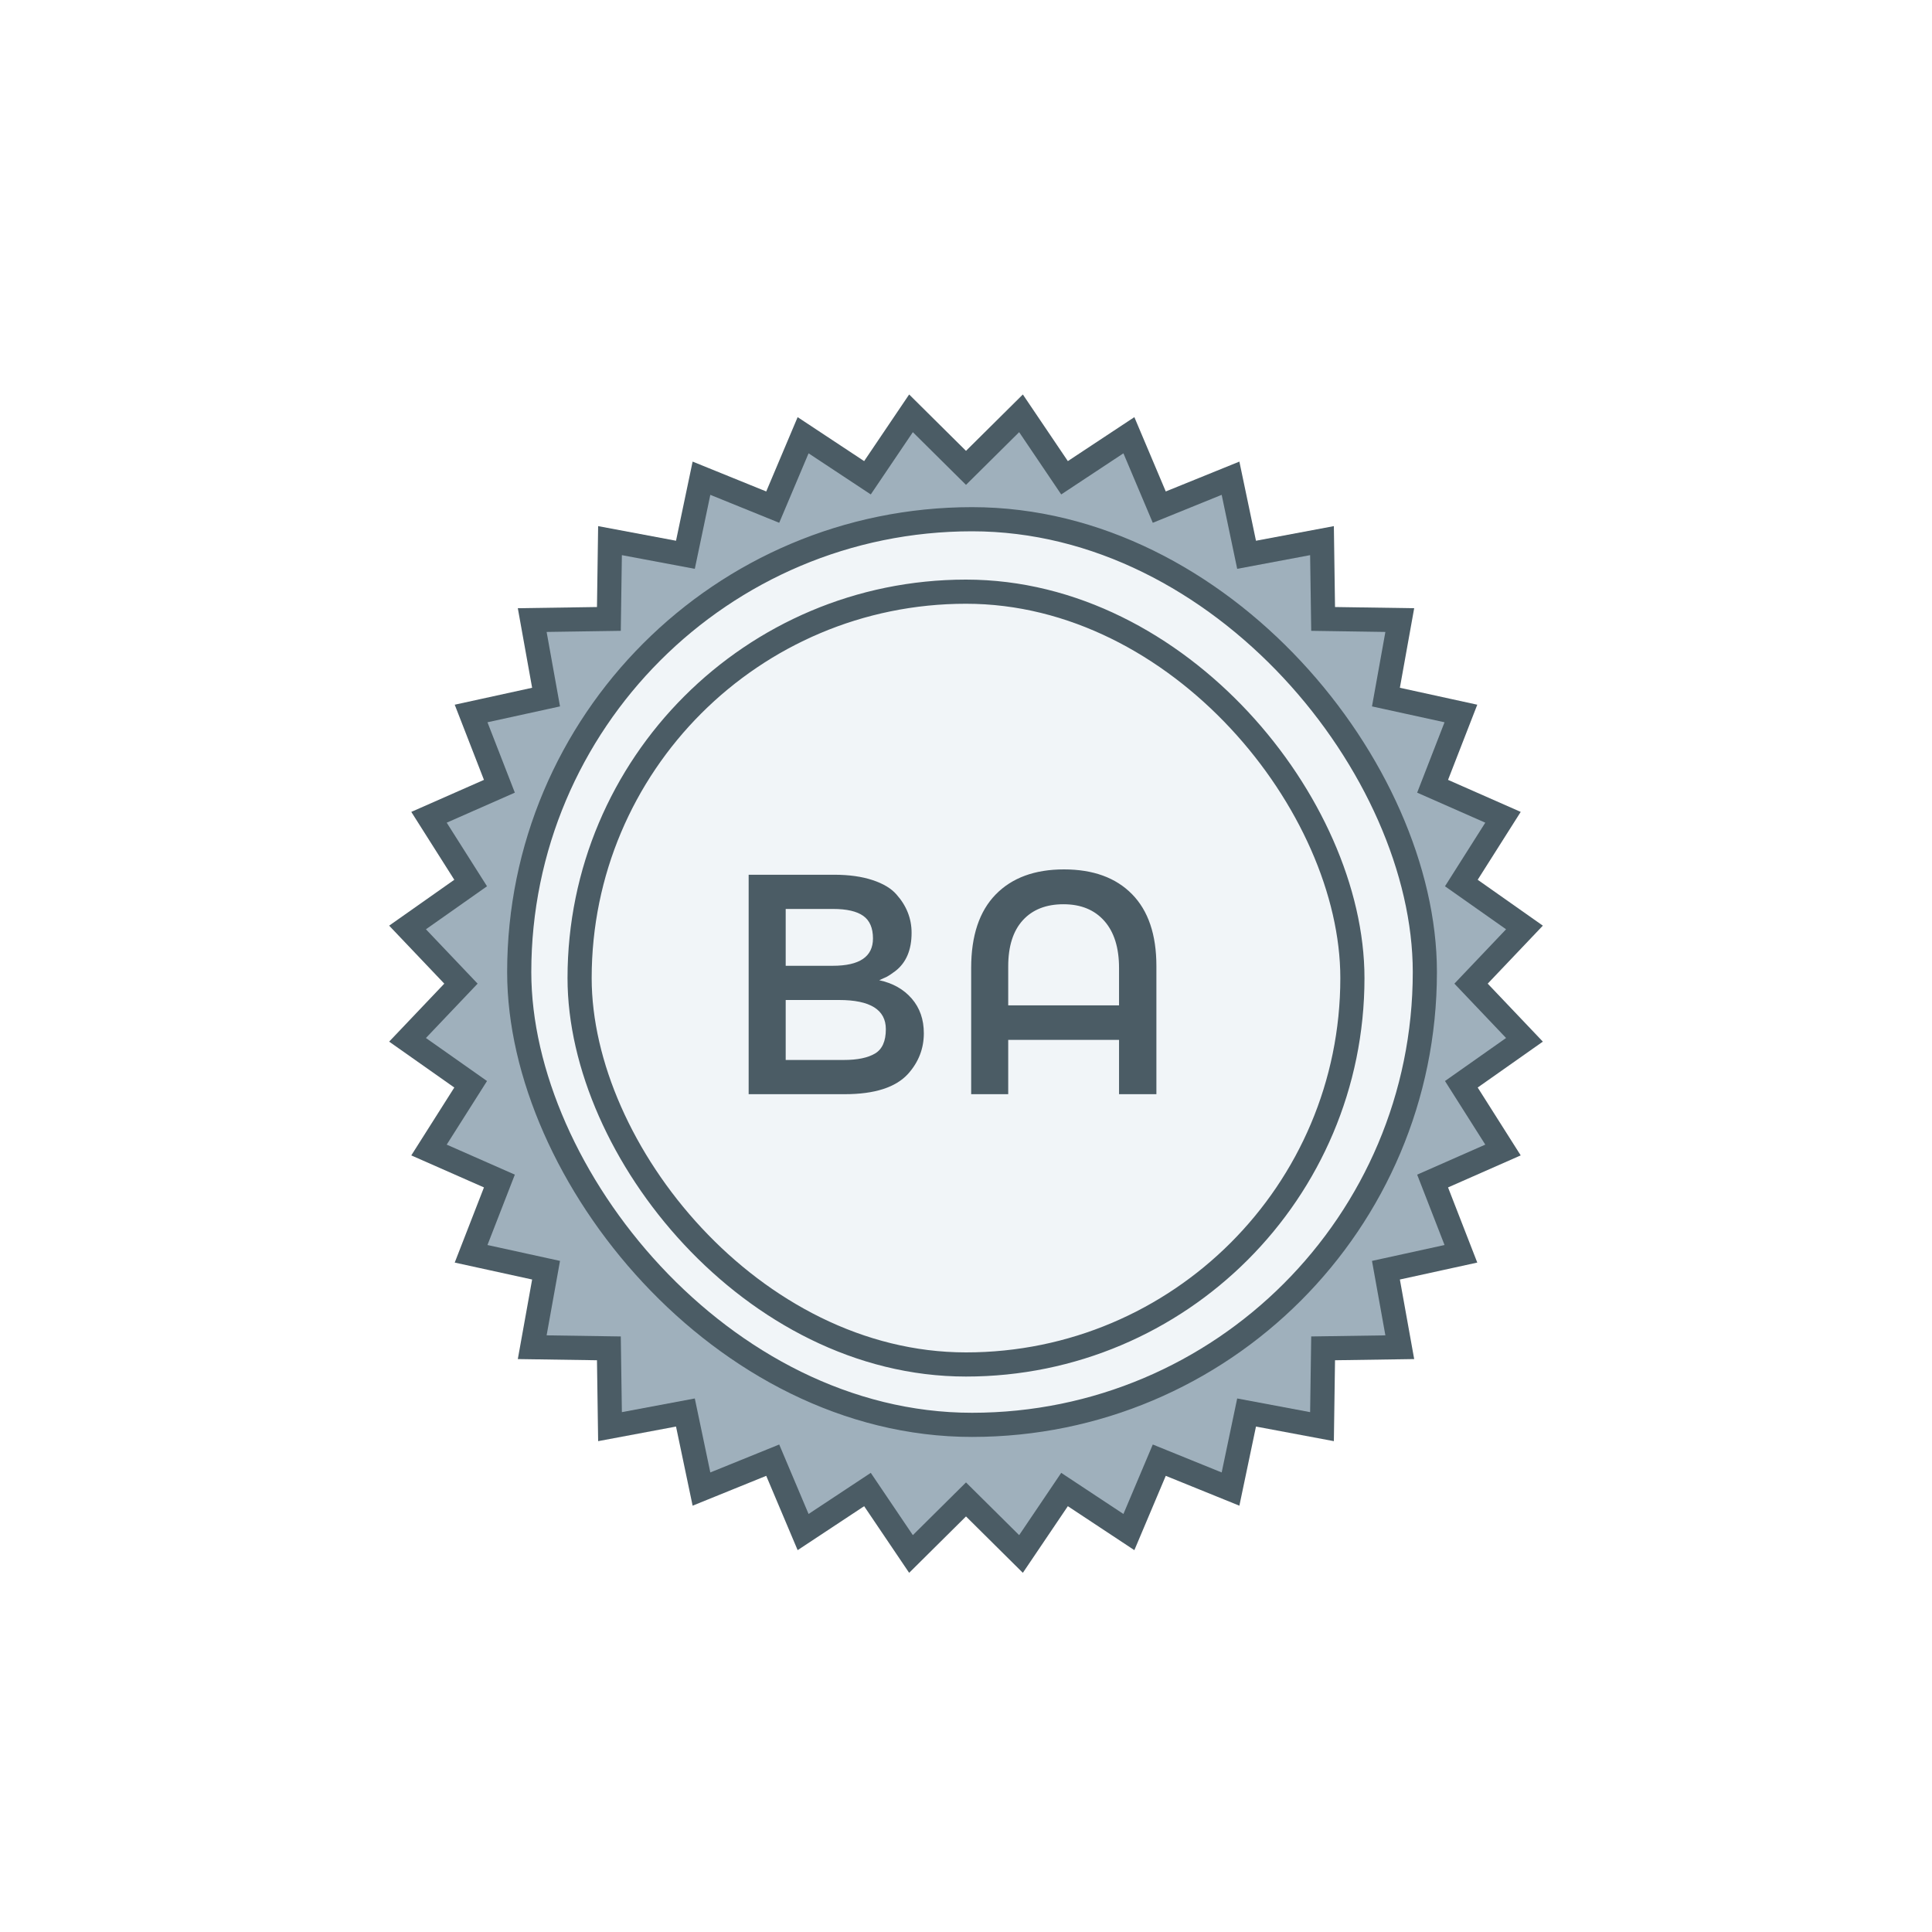 <?xml version="1.0" encoding="UTF-8" standalone="no"?>
<svg width="160px" height="160px" viewBox="0 0 160 160" version="1.1" xmlns="http://www.w3.org/2000/svg" xmlns:xlink="http://www.w3.org/1999/xlink">
    <!-- Generator: Sketch 3.8.3 (29802) - http://www.bohemiancoding.com/sketch -->
    <title>Group 9</title>
    <desc>Created with Sketch.</desc>
    <defs></defs>
    <g id="UI" stroke="none" stroke-width="1" fill="none" fill-rule="evenodd">
        <g id="2-2-Logo-colour" transform="translate(-733, -1870)">
            <g id="lettermark" transform="translate(733, 1870)">
                <g id="Group-9">
                    <rect id="Rectangle-38-Copy-4" fill="#FFFFFF" x="0" y="0" width="160" height="160"></rect>
                    <g id="Group-5" transform="translate(34, 34)" stroke="#4B5C65" stroke-width="2">
                        <polygon id="Star-2" fill="#9FB0BC" points="46 90.176 41.445 94.694 37.84 89.356 32.51 92.879 29.994 86.925 24.093 89.318 22.763 82.978 16.518 84.149 16.425 77.665 10.076 77.57 11.223 71.193 5.014 69.834 7.358 63.808 1.528 61.239 4.978 55.795 -0.249 52.113 4.174 47.461 -0.249 42.809 4.978 39.128 1.528 33.684 7.358 31.115 5.014 25.088 11.223 23.73 10.076 17.352 16.425 17.257 16.518 10.773 22.763 11.945 24.093 5.604 29.994 7.998 32.51 2.044 37.84 5.567 41.445 0.229 46 4.746 50.555 0.229 54.16 5.567 59.49 2.044 62.006 7.998 67.907 5.604 69.237 11.945 75.482 10.773 75.575 17.257 81.924 17.352 80.777 23.73 86.986 25.088 84.642 31.115 90.472 33.684 87.022 39.128 92.249 42.809 87.826 47.461 92.249 52.113 87.022 55.795 90.472 61.239 84.642 63.808 86.986 69.834 80.777 71.193 81.924 77.57 75.575 77.665 75.482 84.149 69.237 82.978 67.907 89.318 62.006 86.925 59.49 92.879 54.16 89.356 50.555 94.694"></polygon>
                        <rect id="Rectangle-66-Copy" fill="#F1F5F8" x="9" y="9" width="75" height="75" rx="37.5"></rect>
                        <rect id="Rectangle-66-Copy" x="14" y="15" width="64" height="64" rx="32"></rect>
                    </g>
                    <path d="M69.956,90.616 L62,90.616 L62,72.442 L69.072,72.442 C70.303,72.442 71.364,72.589 72.257,72.884 C73.15,73.179 73.813,73.577 74.246,74.08 C75.078,75.016 75.494,76.073 75.494,77.252 C75.494,78.673 75.043,79.731 74.142,80.424 C73.813,80.667 73.587,80.818 73.466,80.879 C73.345,80.94 73.128,81.039 72.816,81.178 C73.943,81.421 74.84,81.928 75.507,82.699 C76.174,83.47 76.508,84.428 76.508,85.572 C76.508,86.837 76.075,87.955 75.208,88.926 C74.185,90.053 72.435,90.616 69.956,90.616 L69.956,90.616 Z M65.068,79.982 L68.968,79.982 C71.187,79.982 72.296,79.228 72.296,77.72 C72.296,76.853 72.027,76.229 71.49,75.848 C70.953,75.467 70.121,75.276 68.994,75.276 L65.068,75.276 L65.068,79.982 Z M65.068,87.782 L69.878,87.782 C71.005,87.782 71.867,87.604 72.465,87.249 C73.063,86.894 73.362,86.222 73.362,85.234 C73.362,83.622 72.071,82.816 69.488,82.816 L65.068,82.816 L65.068,87.782 Z M80.428,90.616 L80.428,80.164 C80.428,77.495 81.104,75.467 82.456,74.08 C83.808,72.693 85.693,72 88.111,72 C90.529,72 92.41,72.685 93.753,74.054 C95.096,75.423 95.768,77.408 95.768,80.008 L95.768,90.616 L92.674,90.616 L92.674,86.118 L83.496,86.118 L83.496,90.616 L80.428,90.616 Z M83.496,80.034 L83.496,83.258 L92.674,83.258 L92.674,80.164 C92.674,78.483 92.267,77.183 91.452,76.264 C90.637,75.345 89.511,74.886 88.072,74.886 C86.633,74.886 85.511,75.328 84.705,76.212 C83.899,77.096 83.496,78.37 83.496,80.034 L83.496,80.034 Z" id="BA" fill="#4B5C65"></path>
                </g>
            </g>
        </g>
    </g>
</svg>